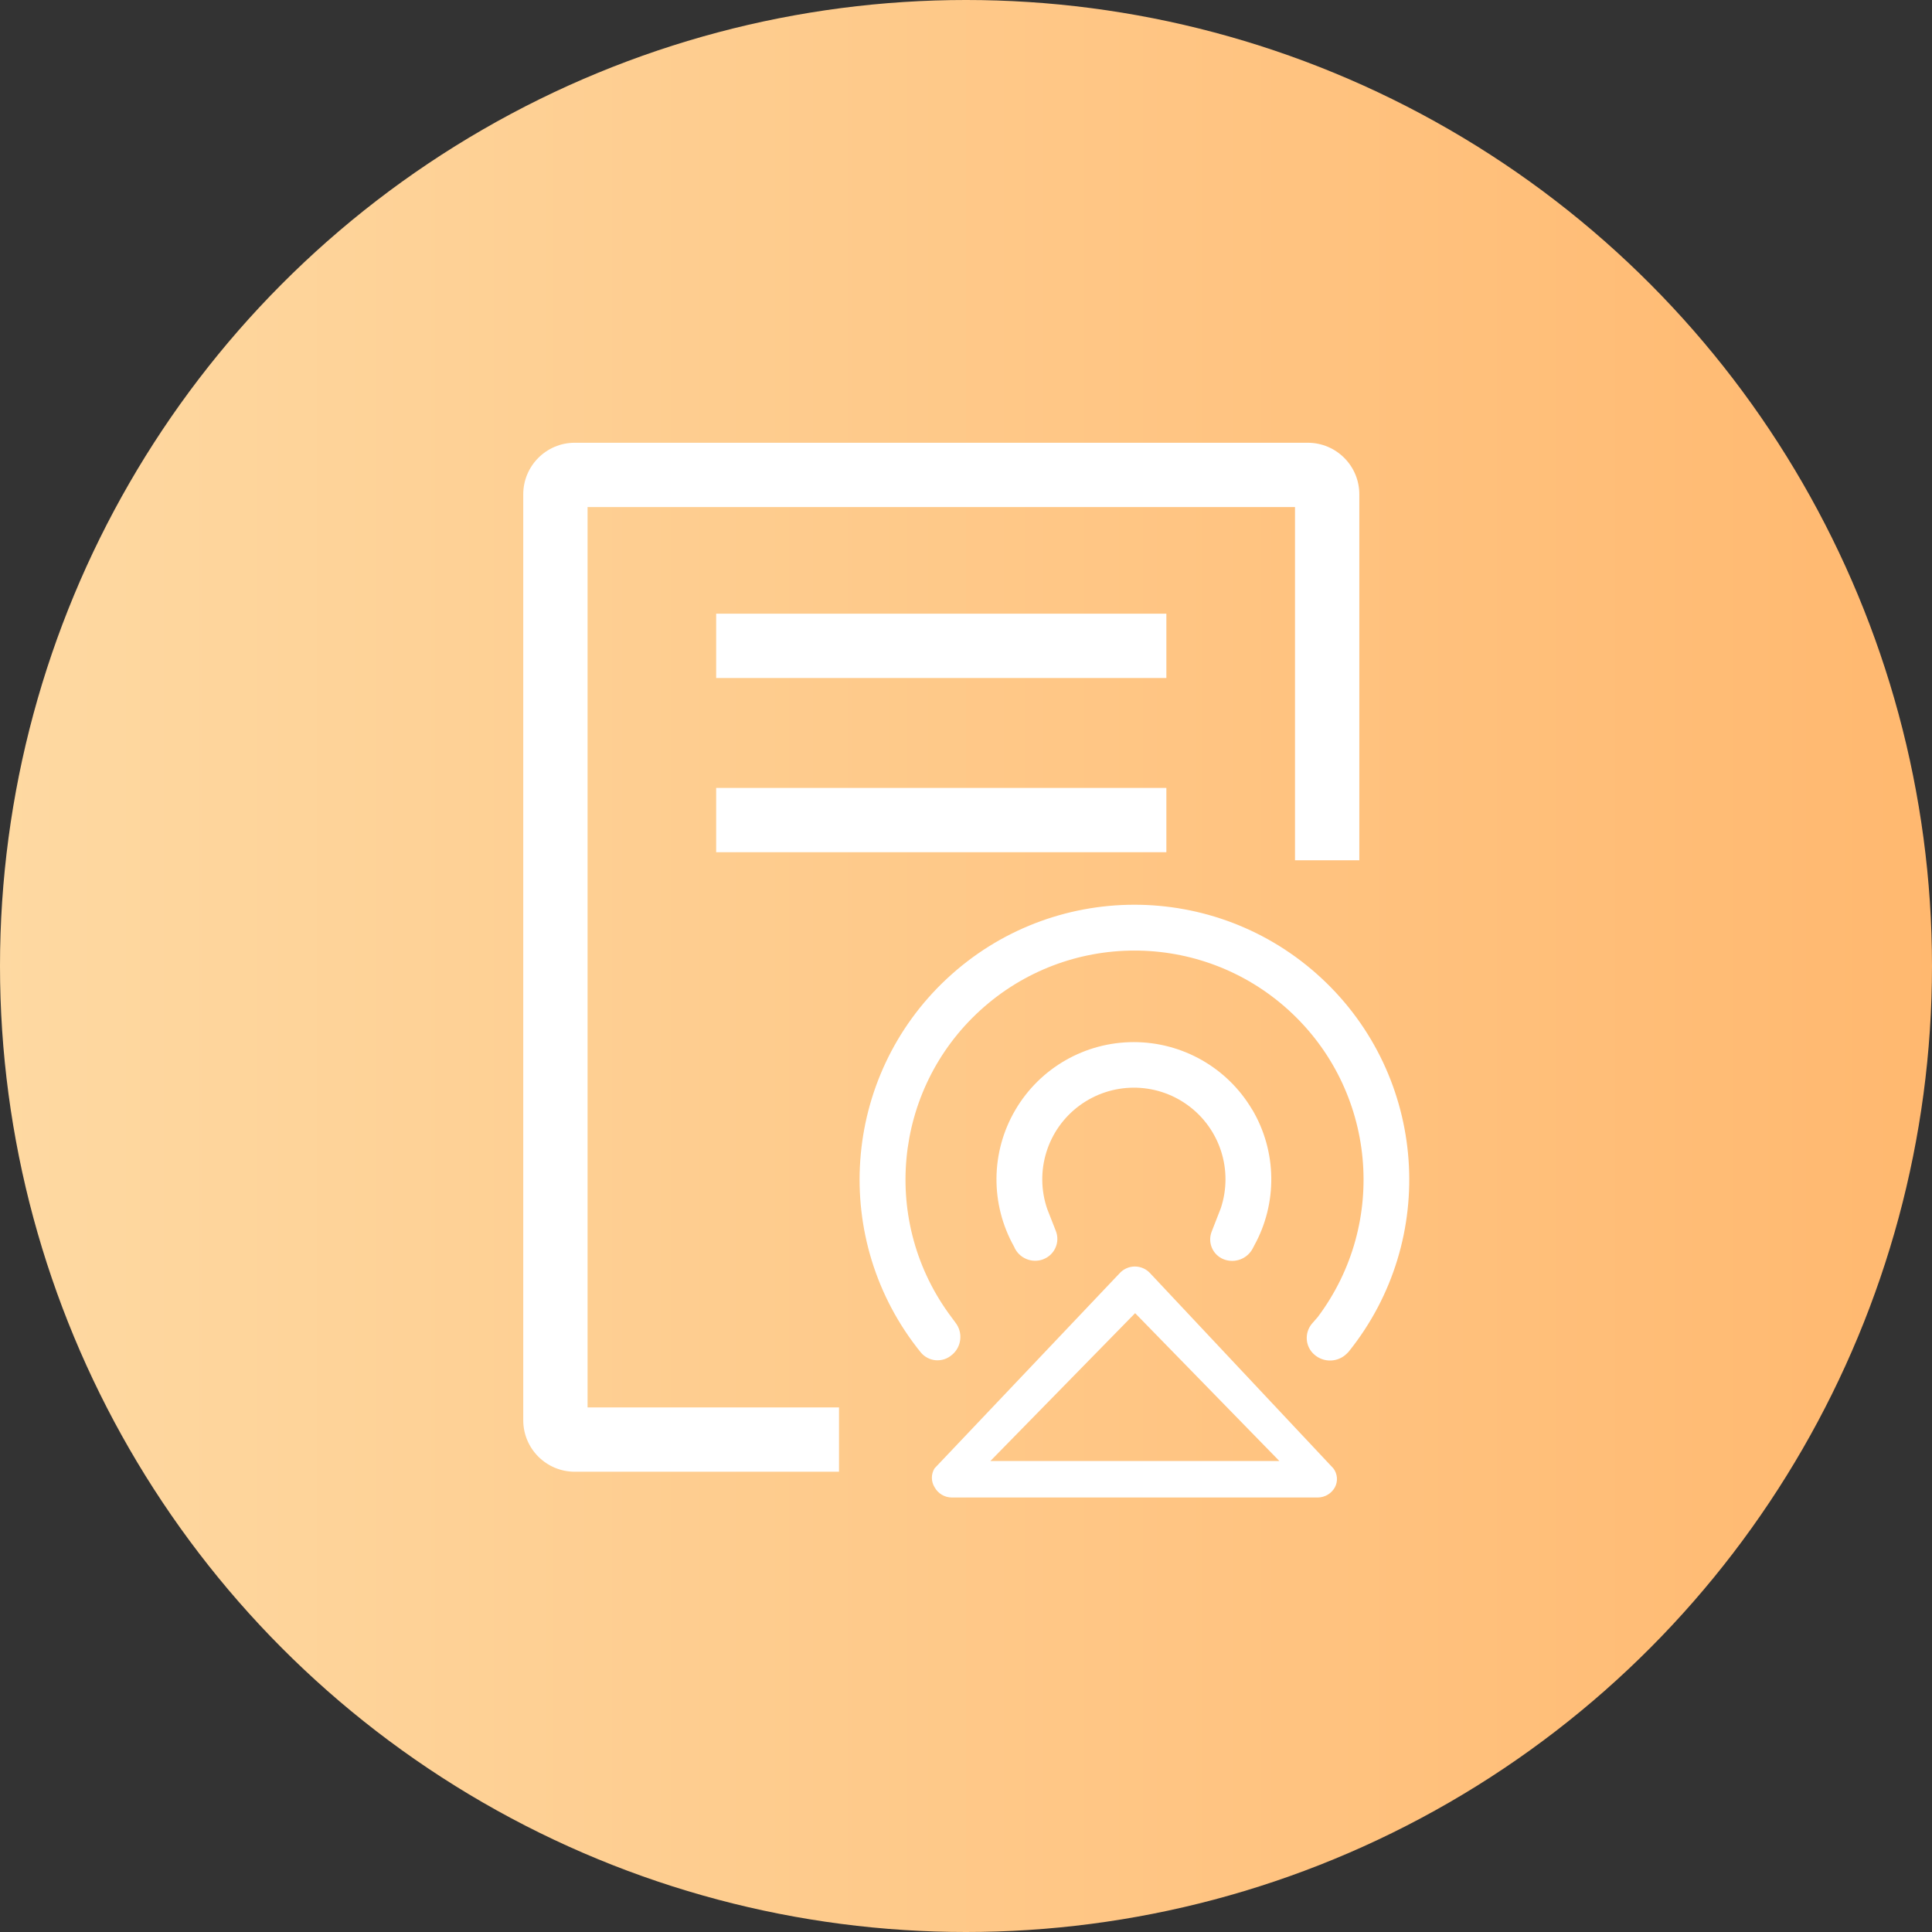 <?xml version="1.0" encoding="UTF-8"?>
<svg width="48px" height="48px" viewBox="0 0 48 48" version="1.1" xmlns="http://www.w3.org/2000/svg" xmlns:xlink="http://www.w3.org/1999/xlink">
    <rect x="0" y="0" width="48" height="48" fill="#333333" stroke="none"/>
    <title>触发规则</title>
    <defs>
        <linearGradient x1="0%" y1="100%" x2="100%" y2="100%" id="linearGradient-1">
            <stop stop-color="#FED9A2" offset="0%"></stop>
            <stop stop-color="#FFB86F" offset="100%"></stop>
        </linearGradient>
    </defs>
    <g id="流水线详情（优化）" stroke="none" stroke-width="1" fill="none" fill-rule="evenodd">
        <g id="流水线-流水线详情2" transform="translate(-240, -392)">
            <g id="编组-14" transform="translate(236, 392)">
                <g id="触发规则" transform="translate(4, 0)">
                    <g id="编组-11" fill="url(#linearGradient-1)">
                        <circle id="椭圆形" cx="24" cy="24" r="24"></circle>
                    </g>
                    <g id="编组-6" transform="translate(13, 11)" fill="#FFFFFF" fill-rule="nonzero">
                        <g id="chufaqi" transform="translate(8.348, 11.478)">
                            <path d="M12.158,11.106 L12.114,11.151 C11.895,11.37 11.543,11.383 11.309,11.179 C11.198,11.085 11.13,10.95 11.119,10.805 C11.108,10.66 11.155,10.516 11.249,10.406 L11.39,10.245 C13.152,7.896 12.839,4.593 10.666,2.618 C8.493,0.643 5.175,0.646 3.005,2.624 C0.836,4.602 0.527,7.906 2.294,10.252 L2.392,10.385 C2.582,10.631 2.543,10.984 2.304,11.183 L2.299,11.186 C2.189,11.282 2.046,11.328 1.901,11.317 C1.756,11.305 1.622,11.235 1.529,11.123 C-0.725,8.338 -0.443,4.285 2.175,1.839 C4.793,-0.607 8.856,-0.614 11.482,1.824 C14.108,4.261 14.403,8.314 12.158,11.106 L12.158,11.106 Z M9.764,5.09 C10.378,6.13 10.395,7.417 9.81,8.473 L9.781,8.529 C9.648,8.796 9.333,8.917 9.055,8.809 C8.783,8.702 8.649,8.395 8.755,8.123 L8.982,7.541 C9.296,6.599 8.964,5.562 8.16,4.979 C7.356,4.395 6.267,4.401 5.468,4.992 C4.67,5.583 4.348,6.623 4.671,7.562 L4.884,8.105 C4.937,8.239 4.934,8.388 4.876,8.519 C4.819,8.65 4.711,8.753 4.578,8.805 L4.57,8.809 C4.283,8.917 3.962,8.777 3.846,8.494 C3.253,7.437 3.264,6.145 3.877,5.1 C4.489,4.054 5.611,3.412 6.822,3.413 C8.03,3.413 9.148,4.051 9.762,5.09 L9.764,5.09 Z M6.459,9.166 C6.557,9.053 6.699,8.988 6.848,8.988 C6.997,8.988 7.139,9.053 7.237,9.166 L11.778,14.002 C11.882,14.138 11.898,14.323 11.817,14.474 C11.732,14.628 11.571,14.724 11.395,14.727 L2.299,14.727 C2.12,14.726 1.956,14.628 1.871,14.471 C1.782,14.327 1.782,14.146 1.871,14.002 L6.459,9.166 Z M10.437,13.82 L6.854,10.147 L3.258,13.82 L10.436,13.82 L10.437,13.82 Z" id="形状"></path>
                        </g>
                        <g id="bianmaguize" transform="translate(0, 0)">
                            <path d="M1.598,1.598 L19.174,1.598 L19.174,10.373 L20.772,10.373 L20.772,1.279 C20.771,0.573 20.199,0.001 19.493,0 L1.278,0 C0.573,0.001 0.001,0.573 0,1.279 L0,24.287 C0.001,24.993 0.573,25.564 1.279,25.565 L7.845,25.565 L7.845,23.967 L1.598,23.967 L1.598,1.598 Z" id="路径"></path>
                            <path d="M4.793,4.247 L15.978,4.247 L15.978,5.845 L4.793,5.845 L4.793,4.247 Z M4.793,8.576 L15.978,8.576 L15.978,10.173 L4.793,10.173 L4.793,8.576 Z" id="形状"></path>
                        </g>
                    </g>
                </g>
            </g>
        </g>
    </g>
</svg>